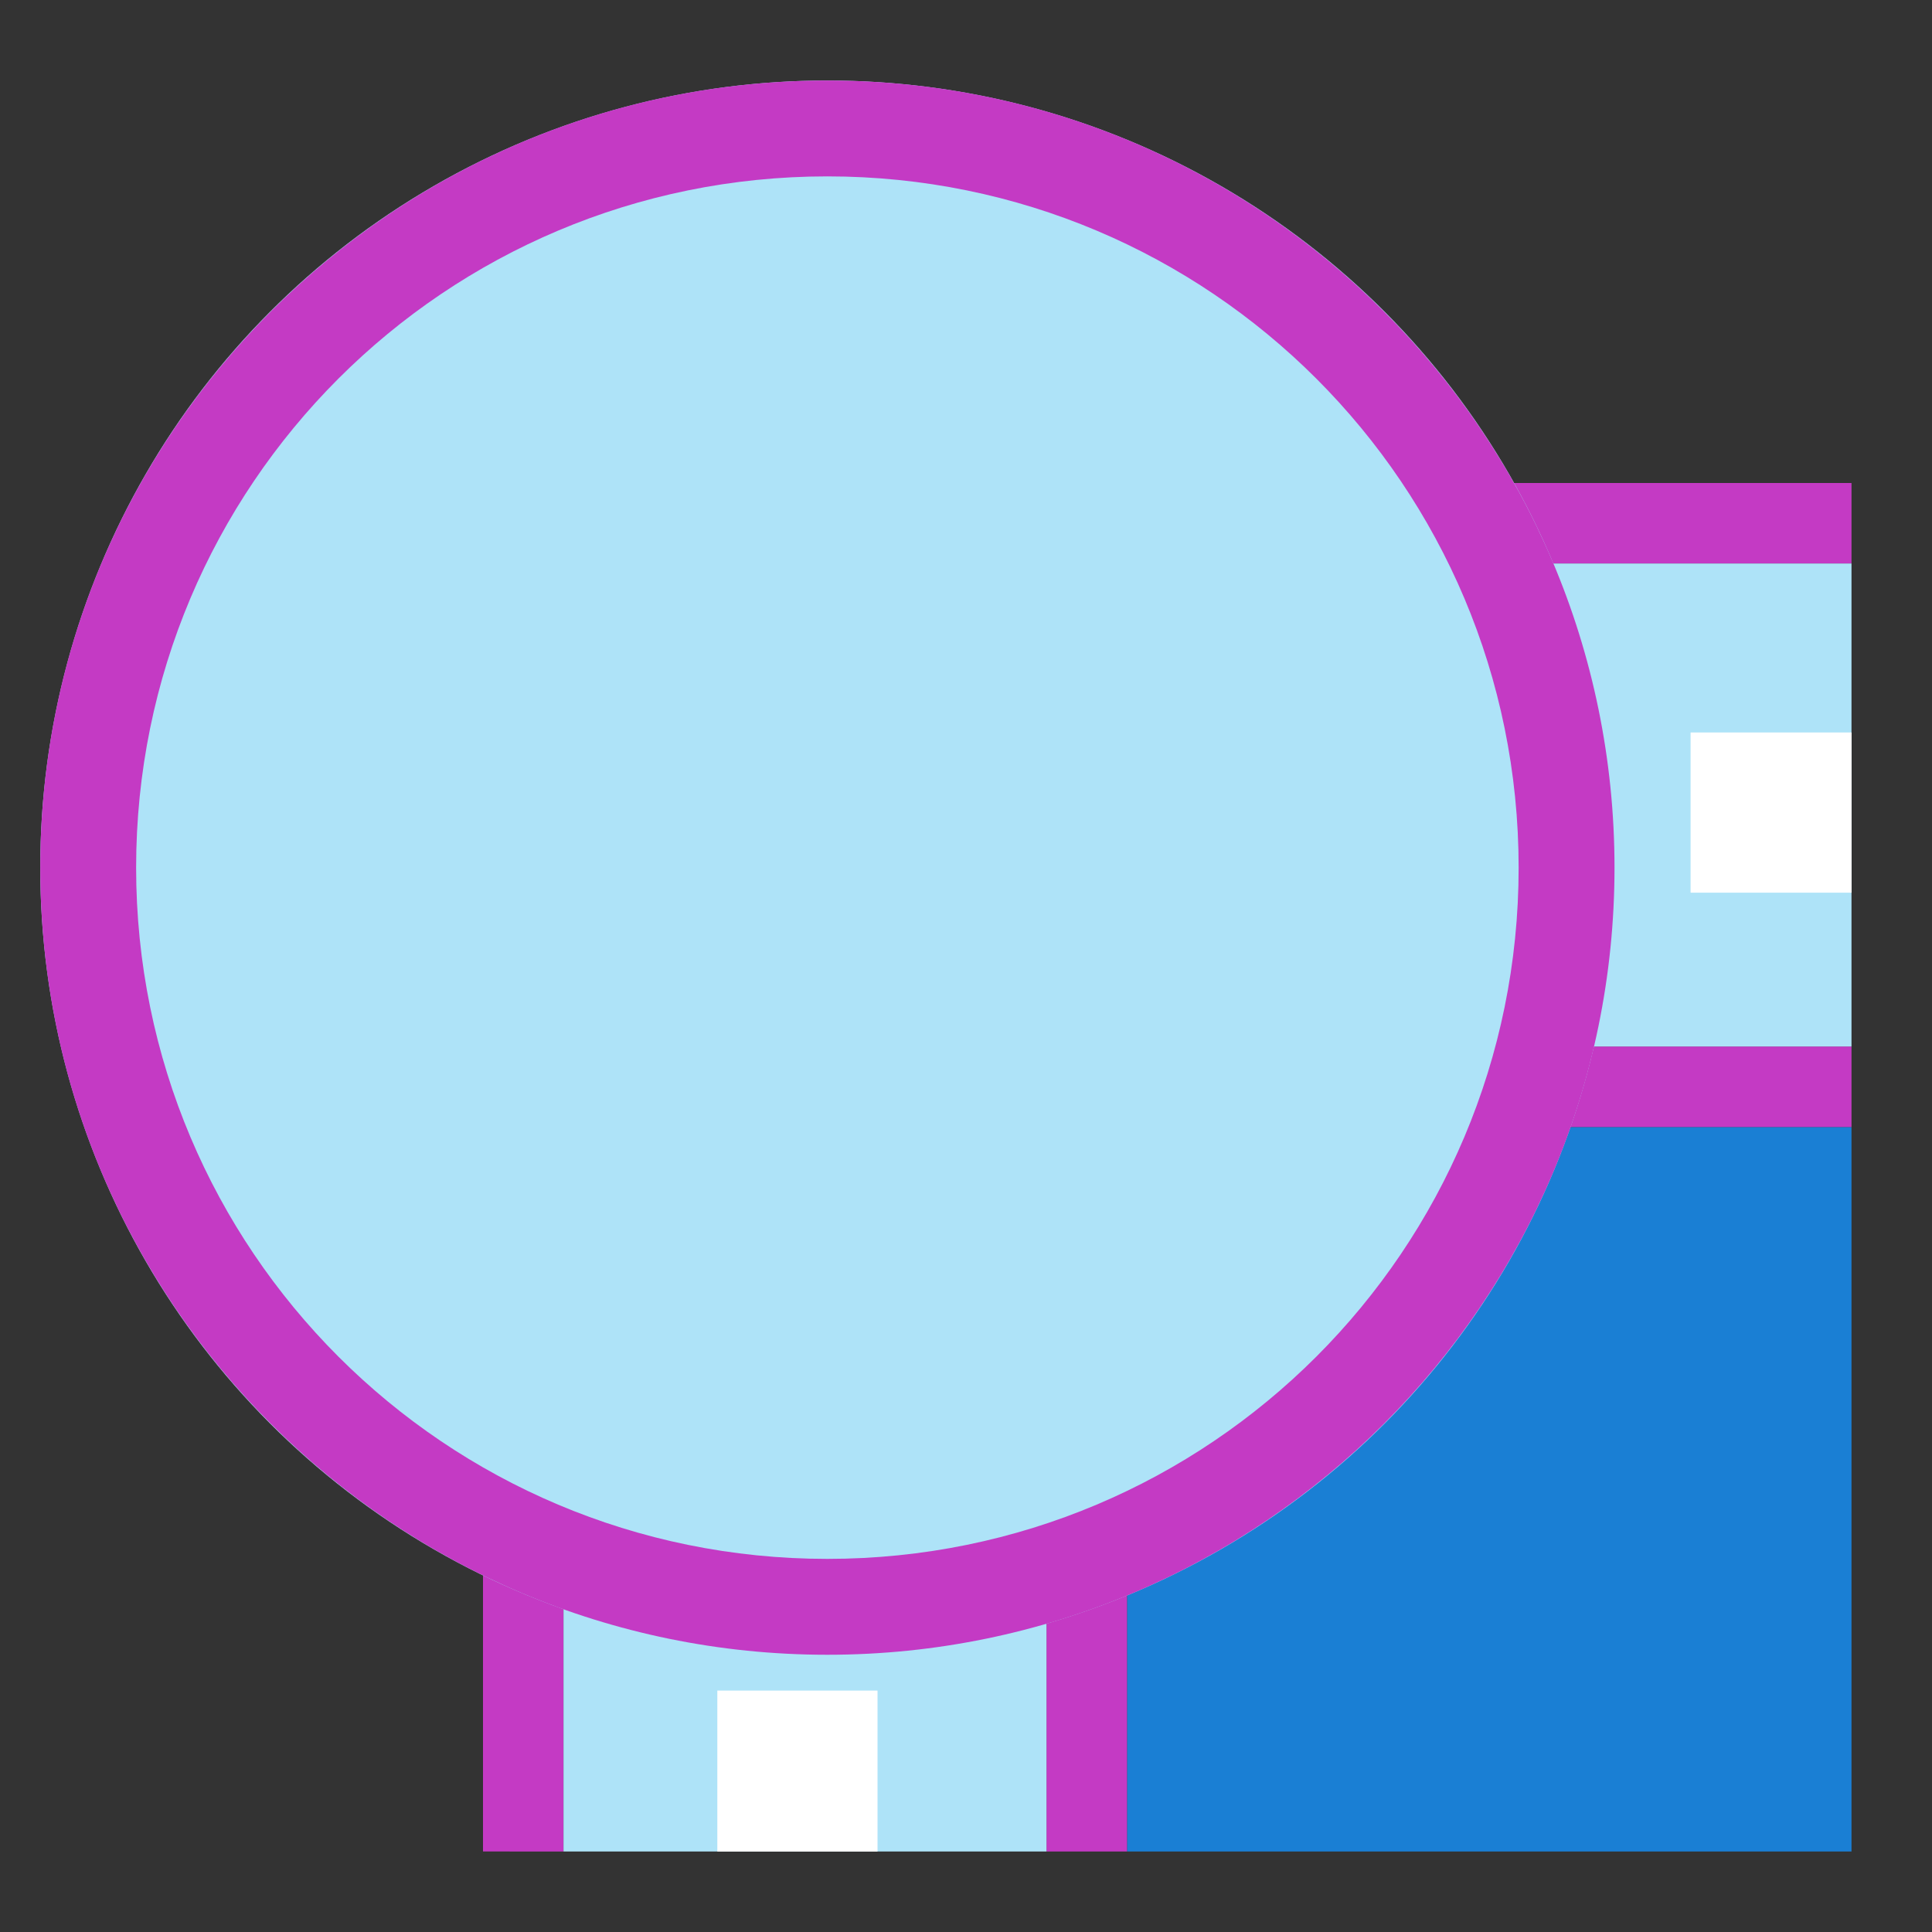<svg height="24" width="24" xmlns="http://www.w3.org/2000/svg"><rect width="100%" height="100%" fill="#333333" stroke="none"/><path d="m14 14h9v9h-9z" fill="#1a7fd4"/><path d="m6 23v-17h17v1h-16v16z" fill="#c43ac4"/><path d="m13 23v-10h10v1h-9v9z" fill="#c43ac4"/><path d="m7 23v-16h16v6h-10v10h-6 1" fill="#aee3f8"/><g fill="#fff" fill-rule="evenodd" stroke-width="9" transform="matrix(.995 0 0 1 -941.339 -348.998)"><path d="m955.025 357.999h2v2h-2z"/><path d="m955.025 361.999h2v2h-2z"/><path d="m955.025 365.999h2v2h-2z"/><path d="m955.025 369.999h2v2h-2z"/></g><g fill="#fff" fill-rule="evenodd" stroke-width="9" transform="matrix(0 -.995 1 0 -348.498 961.339)"><path d="m955.025 357.499h2v2h-2z"/><path d="m955.025 361.499h2v2h-2z"/><path d="m955.025 365.499h2v2h-2z"/><path d="m955.025 369.499h2v2h-2z"/></g><circle cx="10.278" cy="10.778" fill="#aee3f8" r="9.778"/><path d="m10.278 1c-5.393 0-9.778 4.385-9.778 9.778 0 5.393 4.385 9.778 9.778 9.778s9.778-4.385 9.778-9.778c0-5.393-4.385-9.778-9.778-9.778zm0 1.191c4.749 0 8.587 3.838 8.587 8.587 0 4.749-3.838 8.587-8.587 8.587-4.749 0-8.587-3.838-8.587-8.587 0-4.749 3.838-8.587 8.587-8.587z" fill="#c43ac4"/></svg>
